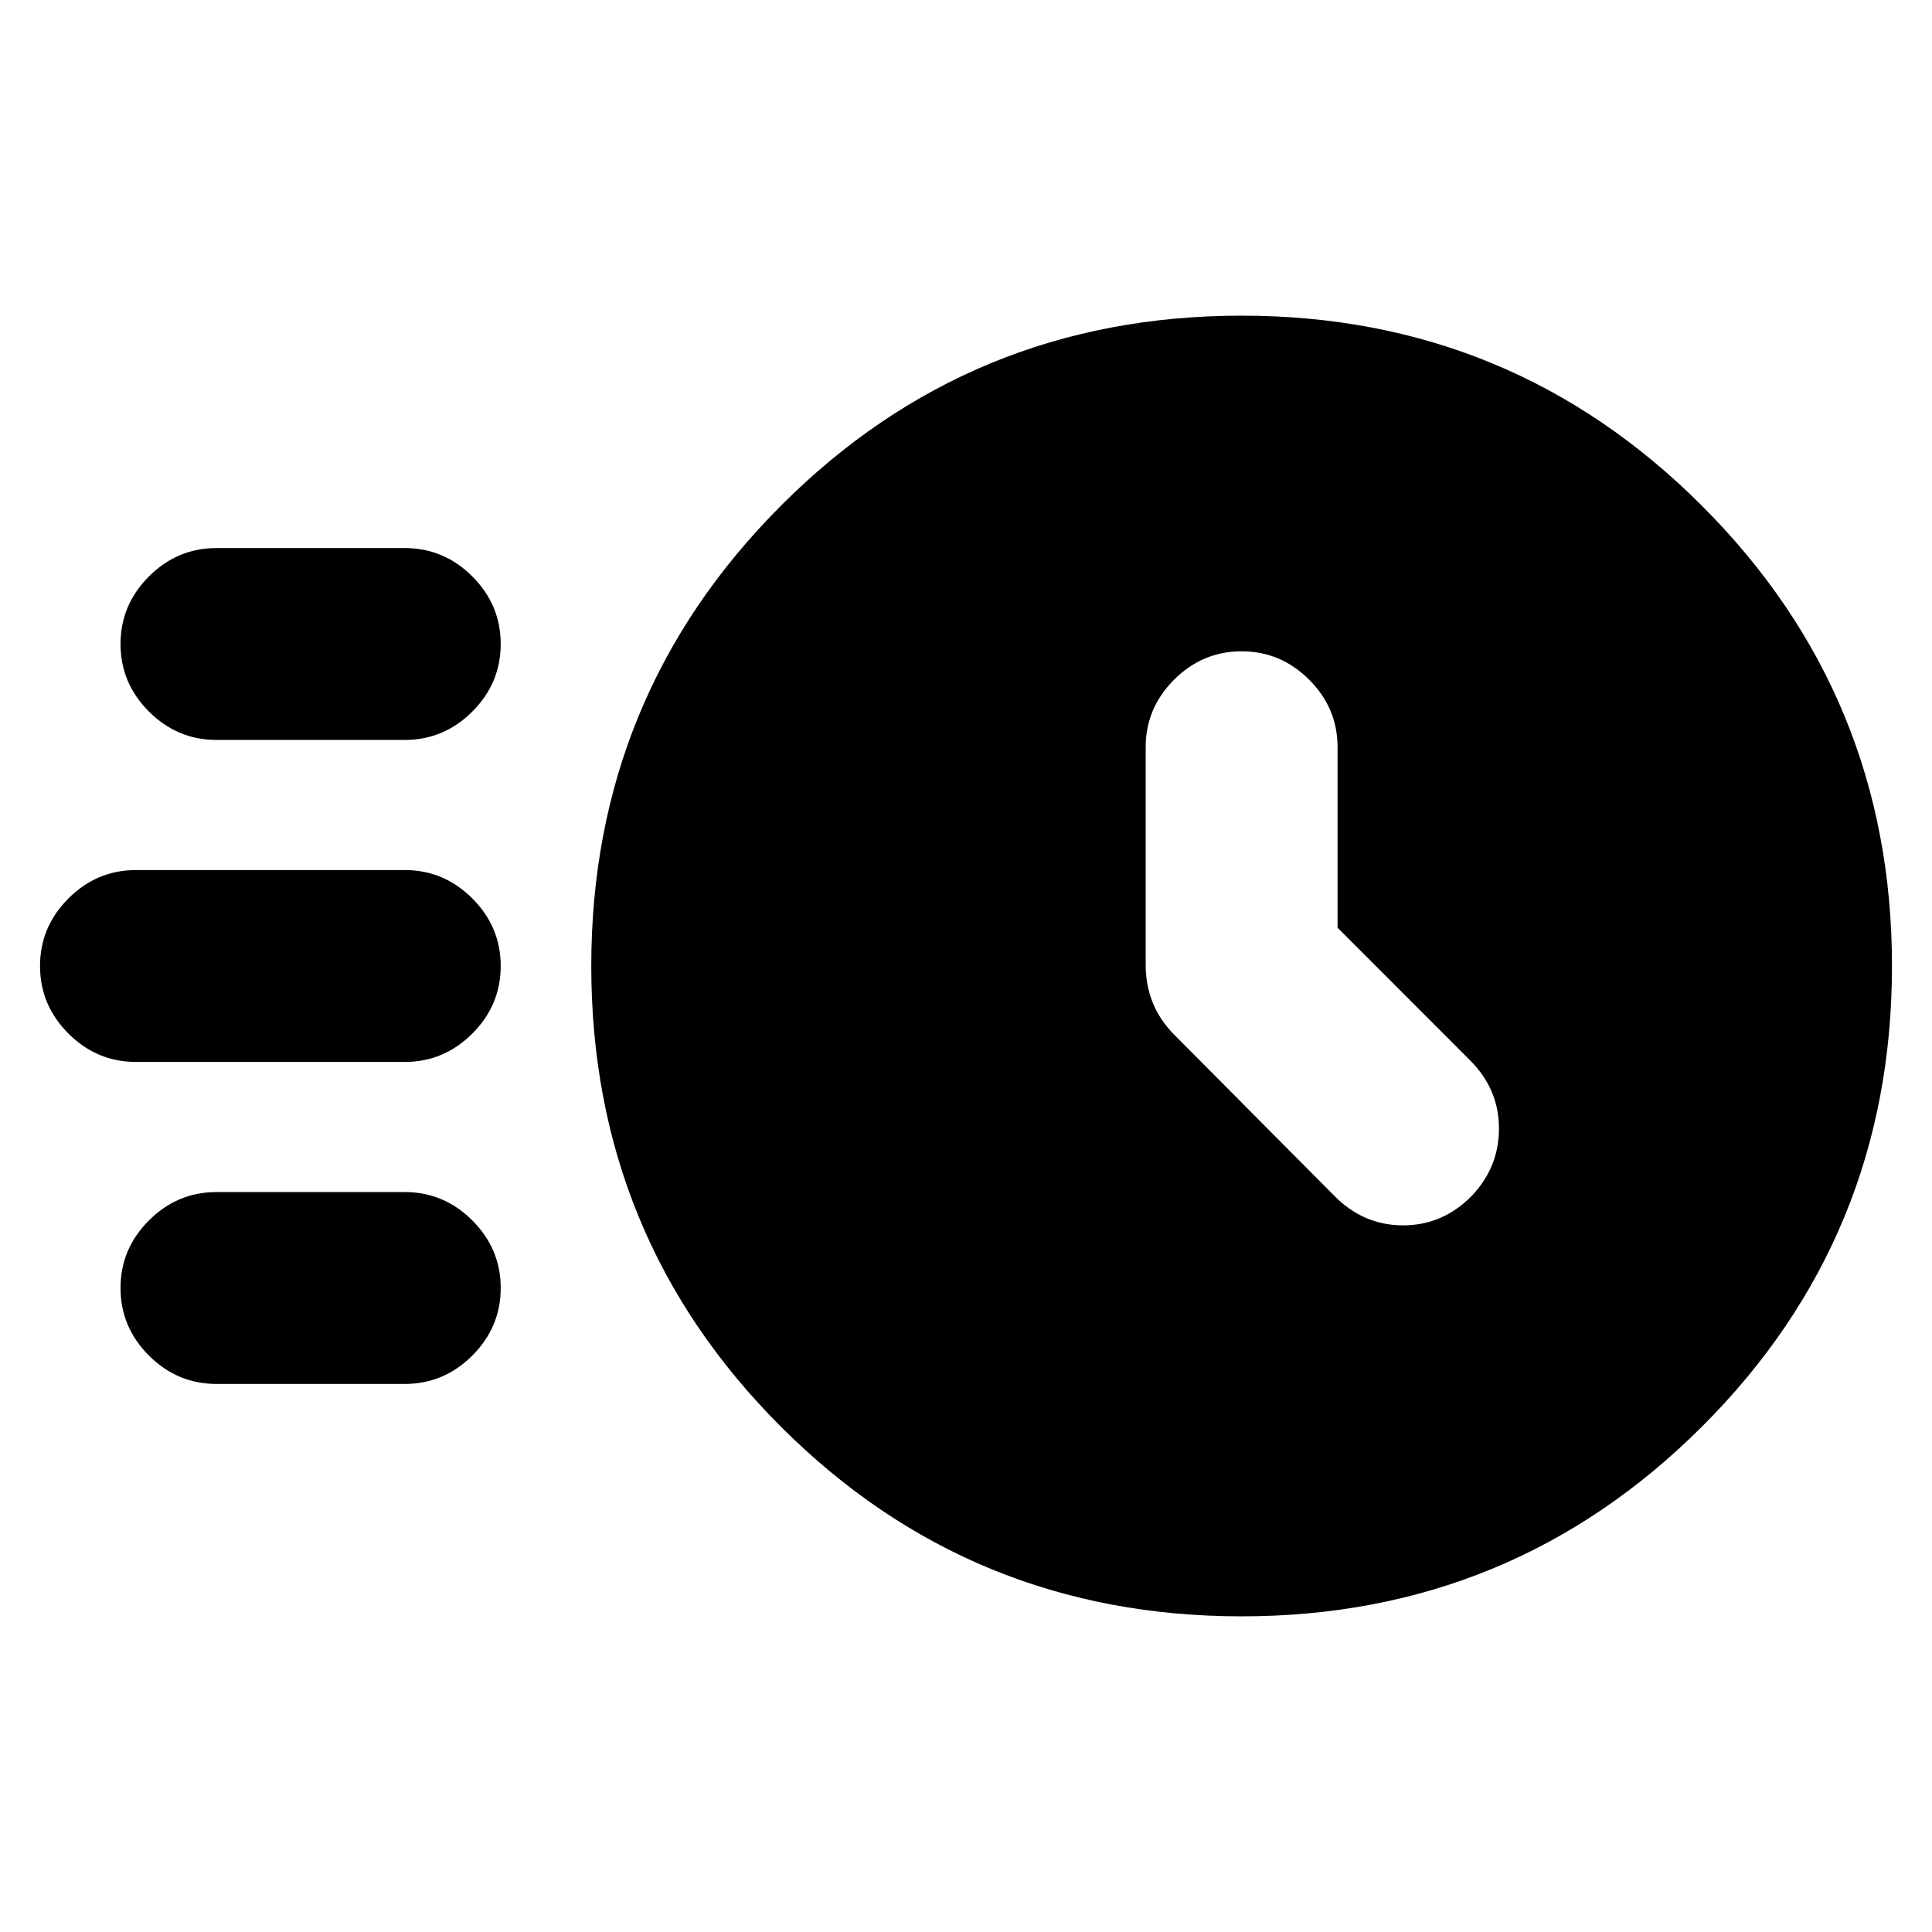 <svg xmlns="http://www.w3.org/2000/svg" height="24" viewBox="0 -960 960 960" width="24"><path d="M616.96-156.85q-134.7 0-228.93-94.23Q293.8-345.3 293.8-480q0-134.26 94.23-228.71 94.23-94.44 228.93-94.44 134.26 0 228.7 94.44 94.45 94.45 94.45 228.71 0 134.7-94.45 228.92-94.44 94.23-228.7 94.23Zm47.67-342.17v-89.68q0-19.45-14.11-33.56-14.11-14.11-33.56-14.11-19.46 0-33.57 14.11t-14.11 33.56v108q0 10.33 3.57 19.06 3.56 8.73 10.82 15.99l79.7 80.19q14.33 14.33 33.82 14.33 19.48 0 33.81-14.33 13.83-14.32 13.83-33.81 0-19.49-14.33-33.82l-65.87-65.93Zm-557.07-93.31q-19.45 0-33.56-14.1Q59.89-620.54 59.89-640T74-673.57q14.11-14.1 33.56-14.1h93.57q19.46 0 33.57 14.1 14.1 14.11 14.1 33.57t-14.1 33.57q-14.11 14.1-33.57 14.1h-93.57Zm-40 160q-19.45 0-33.56-14.1Q19.89-460.54 19.89-480T34-513.57q14.11-14.1 33.56-14.1h133.57q19.46 0 33.57 14.1 14.1 14.11 14.1 33.57t-14.1 33.57q-14.11 14.1-33.57 14.1H67.56Zm40 160q-19.45 0-33.56-14.1Q59.89-300.54 59.89-320T74-353.57q14.11-14.1 33.56-14.1h93.57q19.46 0 33.57 14.1 14.1 14.11 14.1 33.57t-14.1 33.57q-14.11 14.1-33.57 14.1h-93.57Z"/></svg>